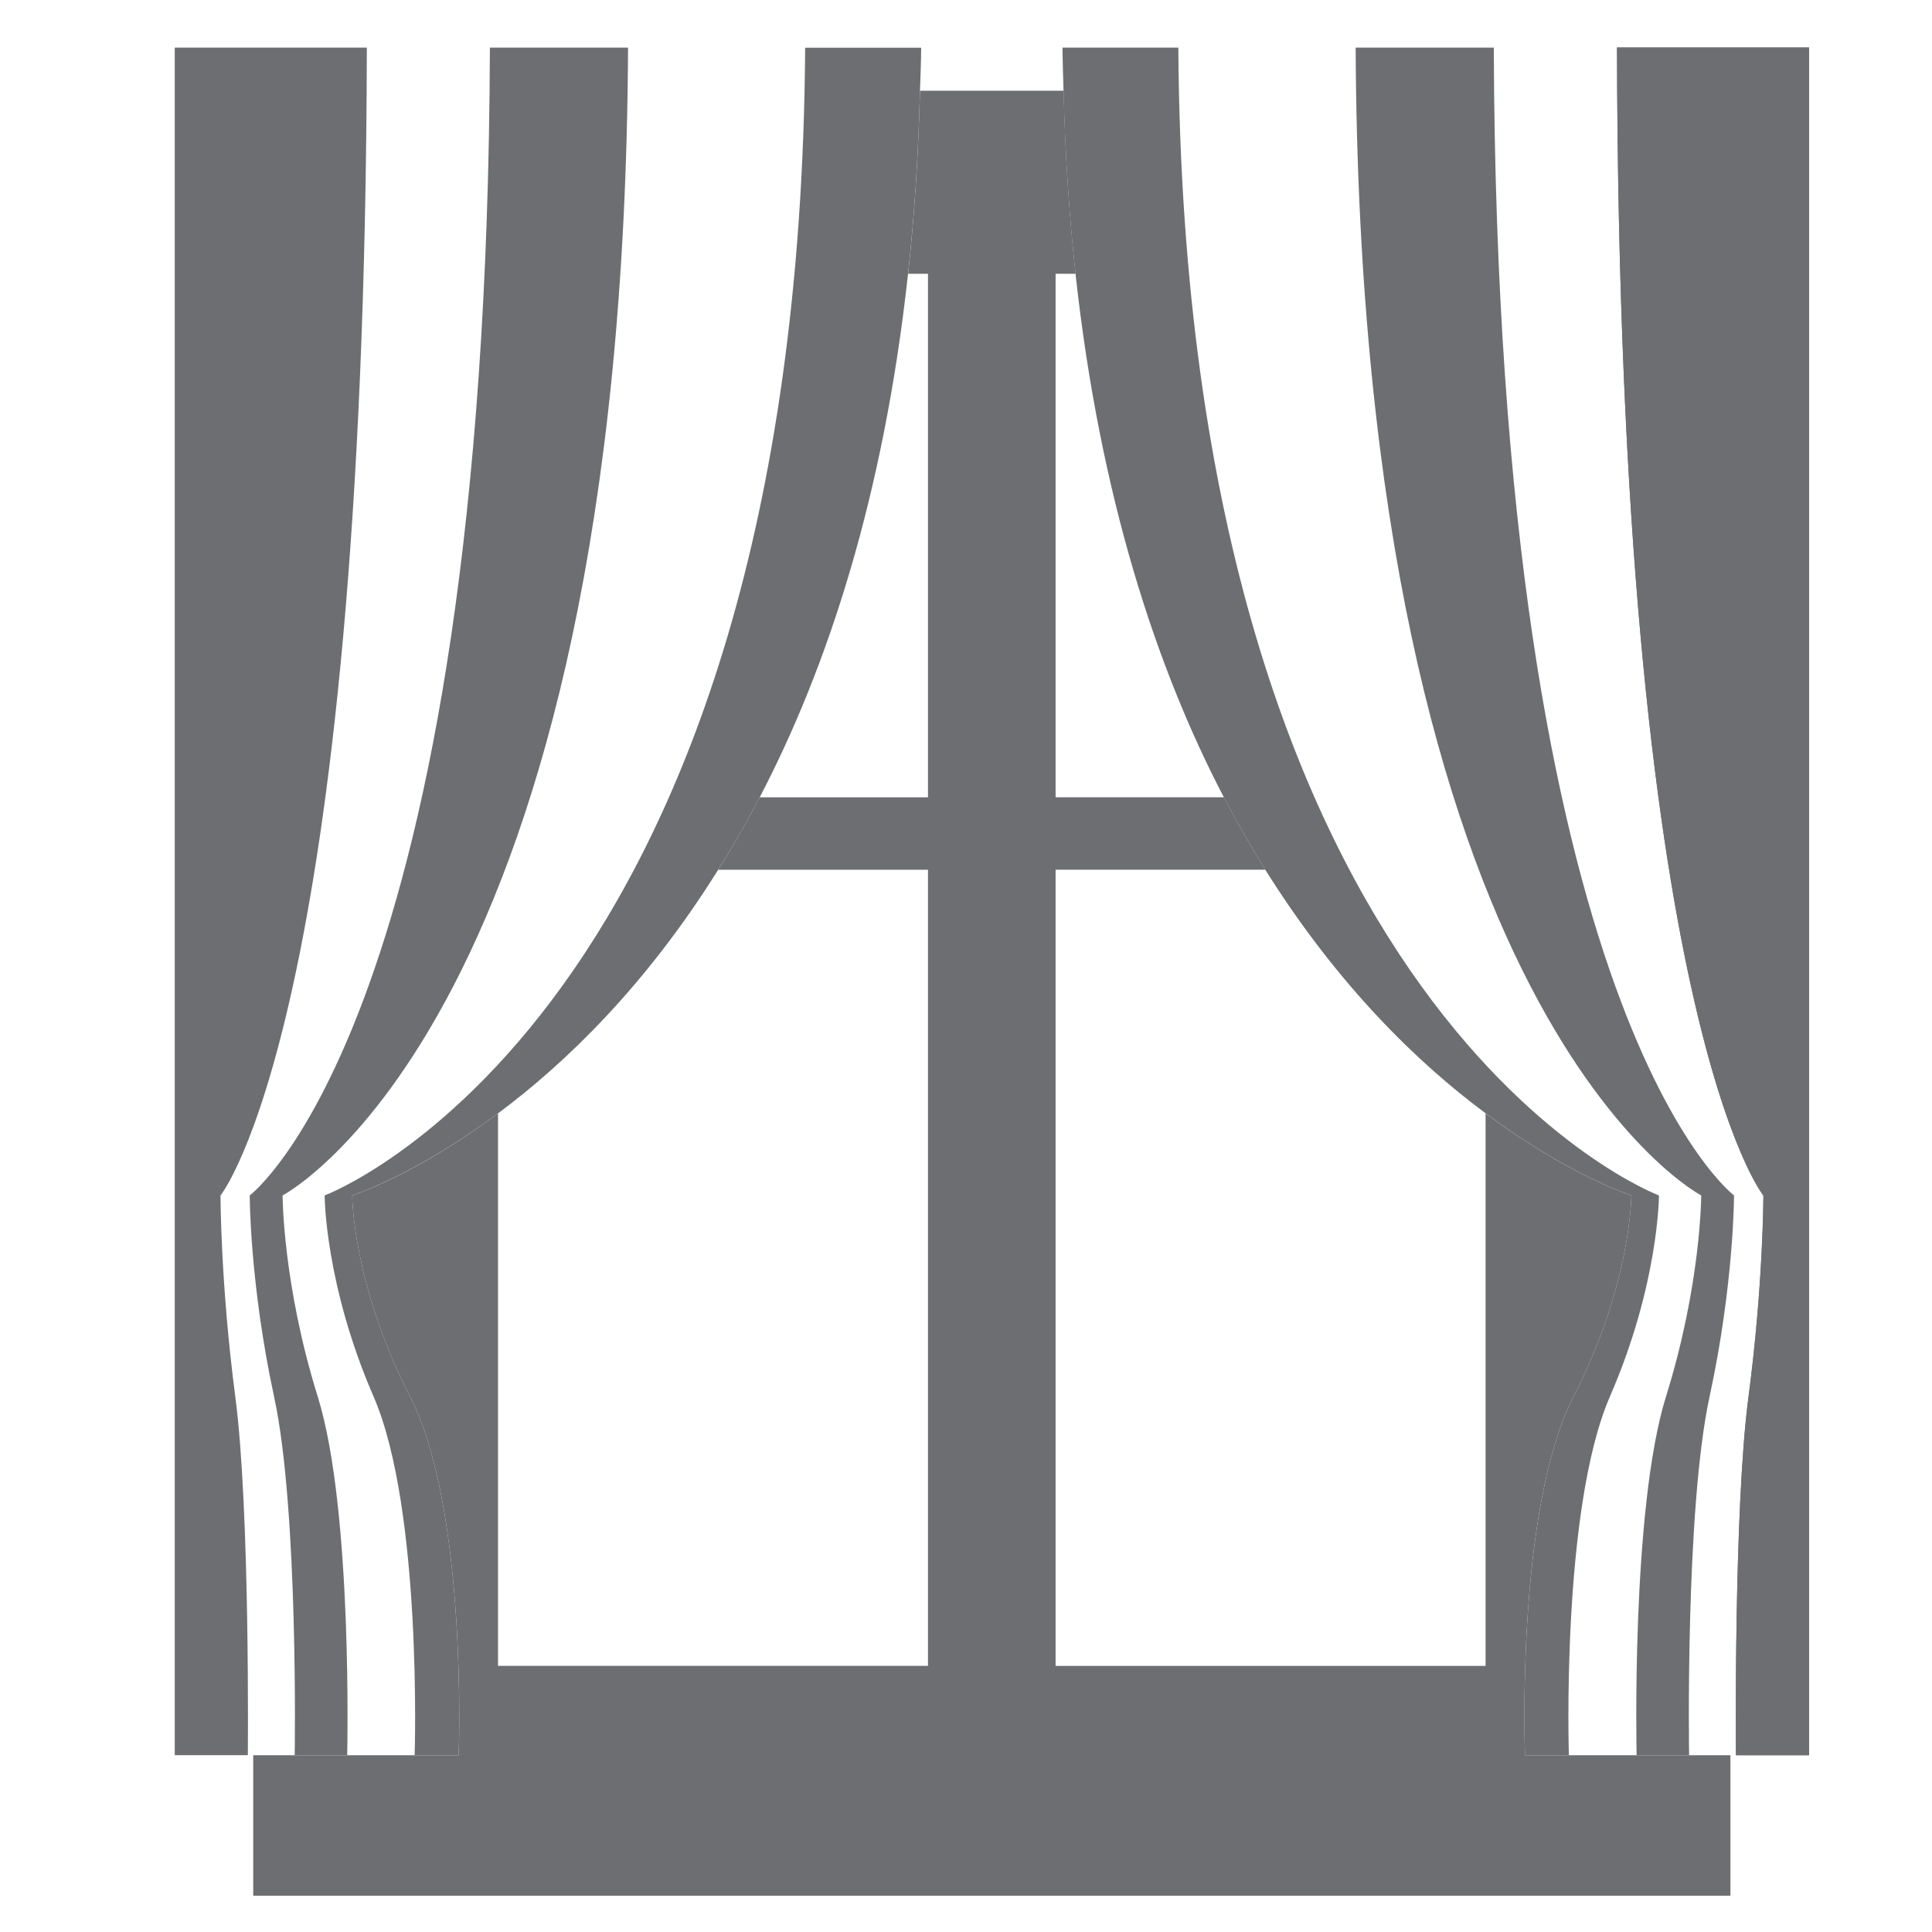 <?xml version="1.0" encoding="utf-8"?>
<!-- Generator: Adobe Illustrator 16.0.0, SVG Export Plug-In . SVG Version: 6.00 Build 0)  -->
<!DOCTYPE svg PUBLIC "-//W3C//DTD SVG 1.1//EN" "http://www.w3.org/Graphics/SVG/1.1/DTD/svg11.dtd">
<svg version="1.1" id="Layer_1" xmlns="http://www.w3.org/2000/svg" xmlns:xlink="http://www.w3.org/1999/xlink" x="0px" y="0px"
	 width="36.85px" height="36.85px" viewBox="0 0 36.85 36.85" enable-background="new 0 0 36.85 36.85" xml:space="preserve">
<g>
	<path fill="#6d6e71" d="M23.344,15.209c0.258,0.49,0.521,0.949,0.79,1.381c1.391,2.22,2.923,3.696,4.201,4.644
		c1.589,1.186,2.78,1.567,2.78,1.567s0,1.687-1.104,3.84c-1.106,2.156-0.924,6.836-0.924,6.836h0.837c0,0-0.151-4.68,0.781-6.836
		c0.937-2.153,0.937-3.84,0.937-3.84s-9.052-3.377-9.167-21.893h-2.21c0.003,0.281,0.014,0.548,0.02,0.823
		c0.031,1.232,0.109,2.396,0.229,3.492C20.978,9.461,22.047,12.725,23.344,15.209"/>
</g>
<path fill="#6d6e71" d="M30.842,0.906c0.033,18.516,2.792,21.896,2.792,21.896s0,1.687-0.284,3.84
	c-0.285,2.153-0.239,6.836-0.239,6.836h1.395V0.906"/>
<path fill="#6d6e71" d="M32.607,26.641c0.467-2.153,0.467-3.84,0.467-3.84s-4.524-3.38-4.582-21.893h-2.635
	c0.086,18.513,6.591,21.893,6.591,21.893s0,1.687-0.673,3.84c-0.669,2.153-0.559,6.836-0.559,6.836h1.001
	C32.217,33.478,32.14,28.794,32.607,26.641"/>
<path fill="#6d6e71" d="M30.842,0.906c0.033,18.516,2.792,21.896,2.792,21.896s0,1.687-0.284,3.84
	c-0.285,2.153-0.239,6.836-0.239,6.836h1.395V0.906"/>
<path fill="#6d6e71" d="M31.585,33.478h-2.498c0,0-0.183-4.682,0.924-6.836c1.104-2.153,1.104-3.84,1.104-3.84
	s-1.191-0.381-2.78-1.566v10.539h-8.201V16.588h4c-0.27-0.432-0.532-0.891-0.79-1.381h-3.21V5.222h0.381
	c-0.12-1.097-0.198-2.259-0.228-3.492h-2.739c-0.032,1.232-0.107,2.394-0.227,3.492h0.379v9.986h-3.21
	c-0.256,0.49-0.52,0.949-0.791,1.381h4.001v15.185H9.499V21.236c-1.588,1.186-2.781,1.566-2.781,1.566s0,1.687,1.105,3.84
	c1.106,2.154,0.926,6.836,0.926,6.836H4.83v2.68h28.175v-2.68"/>
<path fill="#6d6e71" d="M6.192,22.801c0,0,0,1.687,0.935,3.84c0.932,2.156,0.782,6.836,0.782,6.836h0.839
	c0,0,0.181-4.68-0.925-6.836c-1.105-2.153-1.105-3.84-1.105-3.84s1.191-0.382,2.779-1.564c1.278-0.95,2.813-2.425,4.201-4.648
	c0.272-0.43,0.536-0.89,0.791-1.379c1.297-2.485,2.367-5.748,2.83-9.986c0.121-1.095,0.196-2.259,0.228-3.491
	c0.009-0.275,0.021-0.542,0.023-0.823h-2.213C15.24,19.421,6.192,22.801,6.192,22.801"/>
<g>
	<rect x="3.331" y="0.906" fill="#4D4D4D" width="0" height="32.572"/>
</g>
<path fill="#6d6e71" d="M4.488,26.641c-0.282-2.153-0.282-3.84-0.282-3.84s2.755-3.38,2.791-21.893H3.333v32.569h1.394
	C4.727,33.478,4.772,28.794,4.488,26.641"/>
<path fill="#6d6e71" d="M5.39,22.801c0,0,6.505-3.38,6.589-21.893H9.344C9.286,19.421,4.763,22.801,4.763,22.801s0,1.687,0.465,3.84
	c0.468,2.156,0.393,6.836,0.393,6.836h1.001c0,0,0.111-4.68-0.561-6.836C5.39,24.488,5.39,22.801,5.39,22.801"/>
</svg>
